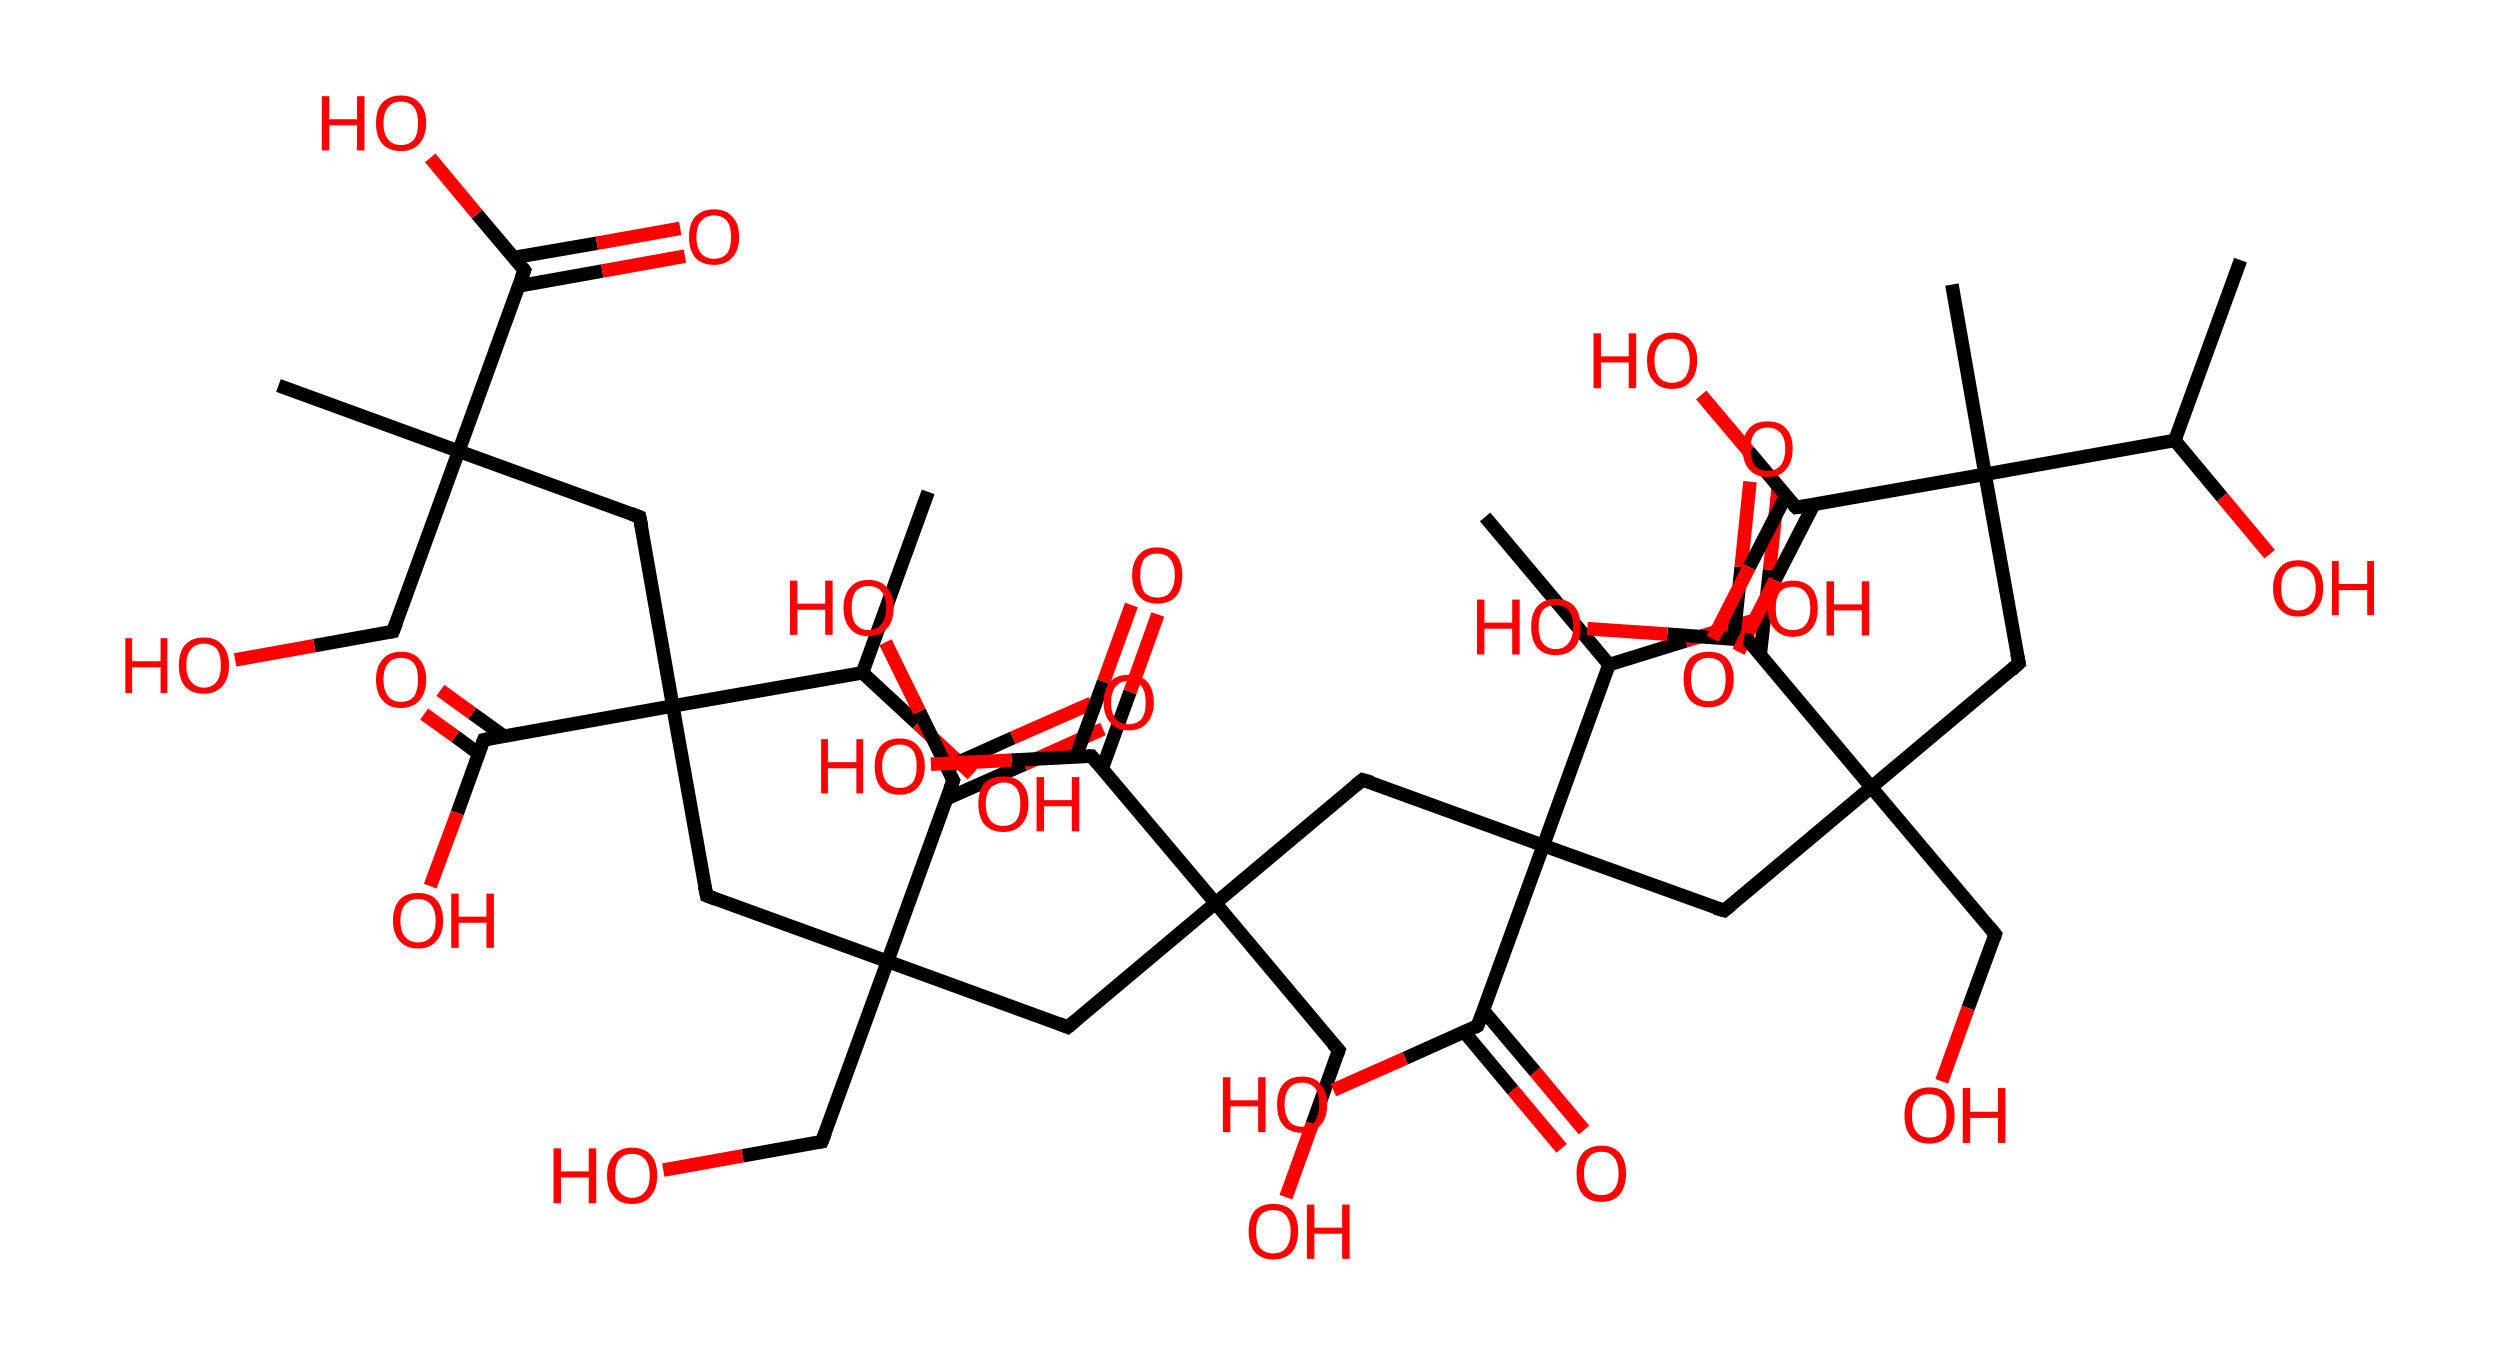 <?xml version='1.0' encoding='ASCII' standalone='yes'?>
<svg xmlns="http://www.w3.org/2000/svg" xmlns:rdkit="http://www.rdkit.org/xml" xmlns:xlink="http://www.w3.org/1999/xlink" version="1.1" baseProfile="full" xml:space="preserve" width="369px" height="200px" viewBox="0 0 369 200">
<!-- END OF HEADER -->
<rect style="opacity:1.0;fill:#FFFFFF;stroke:none" width="369.0" height="200.0" x="0.0" y="0.0"> </rect>
<path class="bond-0 atom-0 atom-1" d="M 330.7,38.4 L 321.0,65.0" style="fill:none;fill-rule:evenodd;stroke:#000000;stroke-width:2.0px;stroke-linecap:butt;stroke-linejoin:miter;stroke-opacity:1"/>
<path class="bond-1 atom-1 atom-2" d="M 321.0,65.0 L 328.0,73.4" style="fill:none;fill-rule:evenodd;stroke:#000000;stroke-width:2.0px;stroke-linecap:butt;stroke-linejoin:miter;stroke-opacity:1"/>
<path class="bond-1 atom-1 atom-2" d="M 328.0,73.4 L 335.0,81.8" style="fill:none;fill-rule:evenodd;stroke:#FF0000;stroke-width:2.0px;stroke-linecap:butt;stroke-linejoin:miter;stroke-opacity:1"/>
<path class="bond-2 atom-1 atom-3" d="M 321.0,65.0 L 293.0,70.0" style="fill:none;fill-rule:evenodd;stroke:#000000;stroke-width:2.0px;stroke-linecap:butt;stroke-linejoin:miter;stroke-opacity:1"/>
<path class="bond-3 atom-3 atom-4" d="M 293.0,70.0 L 288.1,42.0" style="fill:none;fill-rule:evenodd;stroke:#000000;stroke-width:2.0px;stroke-linecap:butt;stroke-linejoin:miter;stroke-opacity:1"/>
<path class="bond-4 atom-3 atom-5" d="M 293.0,70.0 L 298.0,97.9" style="fill:none;fill-rule:evenodd;stroke:#000000;stroke-width:2.0px;stroke-linecap:butt;stroke-linejoin:miter;stroke-opacity:1"/>
<path class="bond-5 atom-5 atom-6" d="M 298.0,97.9 L 276.2,116.2" style="fill:none;fill-rule:evenodd;stroke:#000000;stroke-width:2.0px;stroke-linecap:butt;stroke-linejoin:miter;stroke-opacity:1"/>
<path class="bond-6 atom-6 atom-7" d="M 276.2,116.2 L 294.5,137.9" style="fill:none;fill-rule:evenodd;stroke:#000000;stroke-width:2.0px;stroke-linecap:butt;stroke-linejoin:miter;stroke-opacity:1"/>
<path class="bond-7 atom-7 atom-8" d="M 294.5,137.9 L 290.5,148.8" style="fill:none;fill-rule:evenodd;stroke:#000000;stroke-width:2.0px;stroke-linecap:butt;stroke-linejoin:miter;stroke-opacity:1"/>
<path class="bond-7 atom-7 atom-8" d="M 290.5,148.8 L 286.6,159.6" style="fill:none;fill-rule:evenodd;stroke:#FF0000;stroke-width:2.0px;stroke-linecap:butt;stroke-linejoin:miter;stroke-opacity:1"/>
<path class="bond-8 atom-6 atom-9" d="M 276.2,116.2 L 254.5,134.4" style="fill:none;fill-rule:evenodd;stroke:#000000;stroke-width:2.0px;stroke-linecap:butt;stroke-linejoin:miter;stroke-opacity:1"/>
<path class="bond-9 atom-9 atom-10" d="M 254.5,134.4 L 227.8,124.8" style="fill:none;fill-rule:evenodd;stroke:#000000;stroke-width:2.0px;stroke-linecap:butt;stroke-linejoin:miter;stroke-opacity:1"/>
<path class="bond-10 atom-10 atom-11" d="M 227.8,124.8 L 201.1,115.1" style="fill:none;fill-rule:evenodd;stroke:#000000;stroke-width:2.0px;stroke-linecap:butt;stroke-linejoin:miter;stroke-opacity:1"/>
<path class="bond-11 atom-11 atom-12" d="M 201.1,115.1 L 179.4,133.3" style="fill:none;fill-rule:evenodd;stroke:#000000;stroke-width:2.0px;stroke-linecap:butt;stroke-linejoin:miter;stroke-opacity:1"/>
<path class="bond-12 atom-12 atom-13" d="M 179.4,133.3 L 197.6,155.0" style="fill:none;fill-rule:evenodd;stroke:#000000;stroke-width:2.0px;stroke-linecap:butt;stroke-linejoin:miter;stroke-opacity:1"/>
<path class="bond-13 atom-13 atom-14" d="M 197.6,155.0 L 193.7,165.9" style="fill:none;fill-rule:evenodd;stroke:#000000;stroke-width:2.0px;stroke-linecap:butt;stroke-linejoin:miter;stroke-opacity:1"/>
<path class="bond-13 atom-13 atom-14" d="M 193.7,165.9 L 189.8,176.7" style="fill:none;fill-rule:evenodd;stroke:#FF0000;stroke-width:2.0px;stroke-linecap:butt;stroke-linejoin:miter;stroke-opacity:1"/>
<path class="bond-14 atom-12 atom-15" d="M 179.4,133.3 L 157.6,151.6" style="fill:none;fill-rule:evenodd;stroke:#000000;stroke-width:2.0px;stroke-linecap:butt;stroke-linejoin:miter;stroke-opacity:1"/>
<path class="bond-15 atom-15 atom-16" d="M 157.6,151.6 L 131.0,141.9" style="fill:none;fill-rule:evenodd;stroke:#000000;stroke-width:2.0px;stroke-linecap:butt;stroke-linejoin:miter;stroke-opacity:1"/>
<path class="bond-16 atom-16 atom-17" d="M 131.0,141.9 L 121.3,168.5" style="fill:none;fill-rule:evenodd;stroke:#000000;stroke-width:2.0px;stroke-linecap:butt;stroke-linejoin:miter;stroke-opacity:1"/>
<path class="bond-17 atom-17 atom-18" d="M 121.3,168.5 L 109.6,170.6" style="fill:none;fill-rule:evenodd;stroke:#000000;stroke-width:2.0px;stroke-linecap:butt;stroke-linejoin:miter;stroke-opacity:1"/>
<path class="bond-17 atom-17 atom-18" d="M 109.6,170.6 L 97.9,172.7" style="fill:none;fill-rule:evenodd;stroke:#FF0000;stroke-width:2.0px;stroke-linecap:butt;stroke-linejoin:miter;stroke-opacity:1"/>
<path class="bond-18 atom-16 atom-19" d="M 131.0,141.9 L 104.3,132.2" style="fill:none;fill-rule:evenodd;stroke:#000000;stroke-width:2.0px;stroke-linecap:butt;stroke-linejoin:miter;stroke-opacity:1"/>
<path class="bond-19 atom-19 atom-20" d="M 104.3,132.2 L 99.3,104.2" style="fill:none;fill-rule:evenodd;stroke:#000000;stroke-width:2.0px;stroke-linecap:butt;stroke-linejoin:miter;stroke-opacity:1"/>
<path class="bond-20 atom-20 atom-21" d="M 99.3,104.2 L 94.4,76.3" style="fill:none;fill-rule:evenodd;stroke:#000000;stroke-width:2.0px;stroke-linecap:butt;stroke-linejoin:miter;stroke-opacity:1"/>
<path class="bond-21 atom-21 atom-22" d="M 94.4,76.3 L 67.7,66.6" style="fill:none;fill-rule:evenodd;stroke:#000000;stroke-width:2.0px;stroke-linecap:butt;stroke-linejoin:miter;stroke-opacity:1"/>
<path class="bond-22 atom-22 atom-23" d="M 67.7,66.6 L 41.1,56.9" style="fill:none;fill-rule:evenodd;stroke:#000000;stroke-width:2.0px;stroke-linecap:butt;stroke-linejoin:miter;stroke-opacity:1"/>
<path class="bond-23 atom-22 atom-24" d="M 67.7,66.6 L 58.0,93.2" style="fill:none;fill-rule:evenodd;stroke:#000000;stroke-width:2.0px;stroke-linecap:butt;stroke-linejoin:miter;stroke-opacity:1"/>
<path class="bond-24 atom-24 atom-25" d="M 58.0,93.2 L 46.4,95.3" style="fill:none;fill-rule:evenodd;stroke:#000000;stroke-width:2.0px;stroke-linecap:butt;stroke-linejoin:miter;stroke-opacity:1"/>
<path class="bond-24 atom-24 atom-25" d="M 46.4,95.3 L 34.7,97.4" style="fill:none;fill-rule:evenodd;stroke:#FF0000;stroke-width:2.0px;stroke-linecap:butt;stroke-linejoin:miter;stroke-opacity:1"/>
<path class="bond-25 atom-22 atom-26" d="M 67.7,66.6 L 77.4,39.9" style="fill:none;fill-rule:evenodd;stroke:#000000;stroke-width:2.0px;stroke-linecap:butt;stroke-linejoin:miter;stroke-opacity:1"/>
<path class="bond-26 atom-26 atom-27" d="M 76.6,42.2 L 88.9,40.0" style="fill:none;fill-rule:evenodd;stroke:#000000;stroke-width:2.0px;stroke-linecap:butt;stroke-linejoin:miter;stroke-opacity:1"/>
<path class="bond-26 atom-26 atom-27" d="M 88.9,40.0 L 101.1,37.8" style="fill:none;fill-rule:evenodd;stroke:#FF0000;stroke-width:2.0px;stroke-linecap:butt;stroke-linejoin:miter;stroke-opacity:1"/>
<path class="bond-26 atom-26 atom-27" d="M 75.9,38.0 L 88.1,35.9" style="fill:none;fill-rule:evenodd;stroke:#000000;stroke-width:2.0px;stroke-linecap:butt;stroke-linejoin:miter;stroke-opacity:1"/>
<path class="bond-26 atom-26 atom-27" d="M 88.1,35.9 L 100.4,33.7" style="fill:none;fill-rule:evenodd;stroke:#FF0000;stroke-width:2.0px;stroke-linecap:butt;stroke-linejoin:miter;stroke-opacity:1"/>
<path class="bond-27 atom-26 atom-28" d="M 77.4,39.9 L 70.4,31.6" style="fill:none;fill-rule:evenodd;stroke:#000000;stroke-width:2.0px;stroke-linecap:butt;stroke-linejoin:miter;stroke-opacity:1"/>
<path class="bond-27 atom-26 atom-28" d="M 70.4,31.6 L 63.5,23.3" style="fill:none;fill-rule:evenodd;stroke:#FF0000;stroke-width:2.0px;stroke-linecap:butt;stroke-linejoin:miter;stroke-opacity:1"/>
<path class="bond-28 atom-20 atom-29" d="M 99.3,104.2 L 71.4,109.2" style="fill:none;fill-rule:evenodd;stroke:#000000;stroke-width:2.0px;stroke-linecap:butt;stroke-linejoin:miter;stroke-opacity:1"/>
<path class="bond-29 atom-29 atom-30" d="M 74.3,108.6 L 69.7,105.3" style="fill:none;fill-rule:evenodd;stroke:#000000;stroke-width:2.0px;stroke-linecap:butt;stroke-linejoin:miter;stroke-opacity:1"/>
<path class="bond-29 atom-29 atom-30" d="M 69.7,105.3 L 65.0,101.9" style="fill:none;fill-rule:evenodd;stroke:#FF0000;stroke-width:2.0px;stroke-linecap:butt;stroke-linejoin:miter;stroke-opacity:1"/>
<path class="bond-29 atom-29 atom-30" d="M 70.6,111.2 L 67.2,108.7" style="fill:none;fill-rule:evenodd;stroke:#000000;stroke-width:2.0px;stroke-linecap:butt;stroke-linejoin:miter;stroke-opacity:1"/>
<path class="bond-29 atom-29 atom-30" d="M 67.2,108.7 L 62.6,105.4" style="fill:none;fill-rule:evenodd;stroke:#FF0000;stroke-width:2.0px;stroke-linecap:butt;stroke-linejoin:miter;stroke-opacity:1"/>
<path class="bond-30 atom-29 atom-31" d="M 71.4,109.2 L 67.5,120.0" style="fill:none;fill-rule:evenodd;stroke:#000000;stroke-width:2.0px;stroke-linecap:butt;stroke-linejoin:miter;stroke-opacity:1"/>
<path class="bond-30 atom-29 atom-31" d="M 67.5,120.0 L 63.5,130.8" style="fill:none;fill-rule:evenodd;stroke:#FF0000;stroke-width:2.0px;stroke-linecap:butt;stroke-linejoin:miter;stroke-opacity:1"/>
<path class="bond-31 atom-20 atom-32" d="M 99.3,104.2 L 127.3,99.3" style="fill:none;fill-rule:evenodd;stroke:#000000;stroke-width:2.0px;stroke-linecap:butt;stroke-linejoin:miter;stroke-opacity:1"/>
<path class="bond-32 atom-32 atom-33" d="M 127.3,99.3 L 137.0,72.6" style="fill:none;fill-rule:evenodd;stroke:#000000;stroke-width:2.0px;stroke-linecap:butt;stroke-linejoin:miter;stroke-opacity:1"/>
<path class="bond-33 atom-32 atom-34" d="M 127.3,99.3 L 135.4,106.8" style="fill:none;fill-rule:evenodd;stroke:#000000;stroke-width:2.0px;stroke-linecap:butt;stroke-linejoin:miter;stroke-opacity:1"/>
<path class="bond-33 atom-32 atom-34" d="M 135.4,106.8 L 143.5,114.3" style="fill:none;fill-rule:evenodd;stroke:#FF0000;stroke-width:2.0px;stroke-linecap:butt;stroke-linejoin:miter;stroke-opacity:1"/>
<path class="bond-34 atom-16 atom-35" d="M 131.0,141.9 L 140.7,115.2" style="fill:none;fill-rule:evenodd;stroke:#000000;stroke-width:2.0px;stroke-linecap:butt;stroke-linejoin:miter;stroke-opacity:1"/>
<path class="bond-35 atom-35 atom-36" d="M 139.7,117.9 L 151.2,112.8" style="fill:none;fill-rule:evenodd;stroke:#000000;stroke-width:2.0px;stroke-linecap:butt;stroke-linejoin:miter;stroke-opacity:1"/>
<path class="bond-35 atom-35 atom-36" d="M 151.2,112.8 L 162.8,107.6" style="fill:none;fill-rule:evenodd;stroke:#FF0000;stroke-width:2.0px;stroke-linecap:butt;stroke-linejoin:miter;stroke-opacity:1"/>
<path class="bond-35 atom-35 atom-36" d="M 139.7,113.3 L 149.5,108.9" style="fill:none;fill-rule:evenodd;stroke:#000000;stroke-width:2.0px;stroke-linecap:butt;stroke-linejoin:miter;stroke-opacity:1"/>
<path class="bond-35 atom-35 atom-36" d="M 149.5,108.9 L 161.1,103.8" style="fill:none;fill-rule:evenodd;stroke:#FF0000;stroke-width:2.0px;stroke-linecap:butt;stroke-linejoin:miter;stroke-opacity:1"/>
<path class="bond-36 atom-35 atom-37" d="M 140.7,115.2 L 135.7,105.0" style="fill:none;fill-rule:evenodd;stroke:#000000;stroke-width:2.0px;stroke-linecap:butt;stroke-linejoin:miter;stroke-opacity:1"/>
<path class="bond-36 atom-35 atom-37" d="M 135.7,105.0 L 130.7,94.8" style="fill:none;fill-rule:evenodd;stroke:#FF0000;stroke-width:2.0px;stroke-linecap:butt;stroke-linejoin:miter;stroke-opacity:1"/>
<path class="bond-37 atom-12 atom-38" d="M 179.4,133.3 L 161.1,111.6" style="fill:none;fill-rule:evenodd;stroke:#000000;stroke-width:2.0px;stroke-linecap:butt;stroke-linejoin:miter;stroke-opacity:1"/>
<path class="bond-38 atom-38 atom-39" d="M 162.7,113.4 L 166.8,102.1" style="fill:none;fill-rule:evenodd;stroke:#000000;stroke-width:2.0px;stroke-linecap:butt;stroke-linejoin:miter;stroke-opacity:1"/>
<path class="bond-38 atom-38 atom-39" d="M 166.8,102.1 L 170.9,90.7" style="fill:none;fill-rule:evenodd;stroke:#FF0000;stroke-width:2.0px;stroke-linecap:butt;stroke-linejoin:miter;stroke-opacity:1"/>
<path class="bond-38 atom-38 atom-39" d="M 158.8,111.7 L 162.9,100.6" style="fill:none;fill-rule:evenodd;stroke:#000000;stroke-width:2.0px;stroke-linecap:butt;stroke-linejoin:miter;stroke-opacity:1"/>
<path class="bond-38 atom-38 atom-39" d="M 162.9,100.6 L 167.0,89.3" style="fill:none;fill-rule:evenodd;stroke:#FF0000;stroke-width:2.0px;stroke-linecap:butt;stroke-linejoin:miter;stroke-opacity:1"/>
<path class="bond-39 atom-38 atom-40" d="M 161.1,111.6 L 149.3,112.2" style="fill:none;fill-rule:evenodd;stroke:#000000;stroke-width:2.0px;stroke-linecap:butt;stroke-linejoin:miter;stroke-opacity:1"/>
<path class="bond-39 atom-38 atom-40" d="M 149.3,112.2 L 137.4,112.8" style="fill:none;fill-rule:evenodd;stroke:#FF0000;stroke-width:2.0px;stroke-linecap:butt;stroke-linejoin:miter;stroke-opacity:1"/>
<path class="bond-40 atom-10 atom-41" d="M 227.8,124.8 L 218.1,151.4" style="fill:none;fill-rule:evenodd;stroke:#000000;stroke-width:2.0px;stroke-linecap:butt;stroke-linejoin:miter;stroke-opacity:1"/>
<path class="bond-41 atom-41 atom-42" d="M 216.1,152.3 L 223.3,160.9" style="fill:none;fill-rule:evenodd;stroke:#000000;stroke-width:2.0px;stroke-linecap:butt;stroke-linejoin:miter;stroke-opacity:1"/>
<path class="bond-41 atom-41 atom-42" d="M 223.3,160.9 L 230.5,169.5" style="fill:none;fill-rule:evenodd;stroke:#FF0000;stroke-width:2.0px;stroke-linecap:butt;stroke-linejoin:miter;stroke-opacity:1"/>
<path class="bond-41 atom-41 atom-42" d="M 218.9,149.1 L 226.6,158.2" style="fill:none;fill-rule:evenodd;stroke:#000000;stroke-width:2.0px;stroke-linecap:butt;stroke-linejoin:miter;stroke-opacity:1"/>
<path class="bond-41 atom-41 atom-42" d="M 226.6,158.2 L 233.8,166.8" style="fill:none;fill-rule:evenodd;stroke:#FF0000;stroke-width:2.0px;stroke-linecap:butt;stroke-linejoin:miter;stroke-opacity:1"/>
<path class="bond-42 atom-41 atom-43" d="M 218.1,151.4 L 207.4,156.2" style="fill:none;fill-rule:evenodd;stroke:#000000;stroke-width:2.0px;stroke-linecap:butt;stroke-linejoin:miter;stroke-opacity:1"/>
<path class="bond-42 atom-41 atom-43" d="M 207.4,156.2 L 196.8,160.9" style="fill:none;fill-rule:evenodd;stroke:#FF0000;stroke-width:2.0px;stroke-linecap:butt;stroke-linejoin:miter;stroke-opacity:1"/>
<path class="bond-43 atom-10 atom-44" d="M 227.8,124.8 L 237.5,98.1" style="fill:none;fill-rule:evenodd;stroke:#000000;stroke-width:2.0px;stroke-linecap:butt;stroke-linejoin:miter;stroke-opacity:1"/>
<path class="bond-44 atom-44 atom-45" d="M 237.5,98.1 L 219.2,76.3" style="fill:none;fill-rule:evenodd;stroke:#000000;stroke-width:2.0px;stroke-linecap:butt;stroke-linejoin:miter;stroke-opacity:1"/>
<path class="bond-45 atom-44 atom-46" d="M 237.5,98.1 L 248.8,94.6" style="fill:none;fill-rule:evenodd;stroke:#000000;stroke-width:2.0px;stroke-linecap:butt;stroke-linejoin:miter;stroke-opacity:1"/>
<path class="bond-45 atom-44 atom-46" d="M 248.8,94.6 L 260.0,91.2" style="fill:none;fill-rule:evenodd;stroke:#FF0000;stroke-width:2.0px;stroke-linecap:butt;stroke-linejoin:miter;stroke-opacity:1"/>
<path class="bond-46 atom-6 atom-47" d="M 276.2,116.2 L 258.0,94.5" style="fill:none;fill-rule:evenodd;stroke:#000000;stroke-width:2.0px;stroke-linecap:butt;stroke-linejoin:miter;stroke-opacity:1"/>
<path class="bond-47 atom-47 atom-48" d="M 259.8,96.7 L 261.2,84.1" style="fill:none;fill-rule:evenodd;stroke:#000000;stroke-width:2.0px;stroke-linecap:butt;stroke-linejoin:miter;stroke-opacity:1"/>
<path class="bond-47 atom-47 atom-48" d="M 261.2,84.1 L 262.5,71.6" style="fill:none;fill-rule:evenodd;stroke:#FF0000;stroke-width:2.0px;stroke-linecap:butt;stroke-linejoin:miter;stroke-opacity:1"/>
<path class="bond-47 atom-47 atom-48" d="M 255.9,94.3 L 257.0,83.7" style="fill:none;fill-rule:evenodd;stroke:#000000;stroke-width:2.0px;stroke-linecap:butt;stroke-linejoin:miter;stroke-opacity:1"/>
<path class="bond-47 atom-47 atom-48" d="M 257.0,83.7 L 258.3,71.1" style="fill:none;fill-rule:evenodd;stroke:#FF0000;stroke-width:2.0px;stroke-linecap:butt;stroke-linejoin:miter;stroke-opacity:1"/>
<path class="bond-48 atom-47 atom-49" d="M 258.0,94.5 L 246.1,93.6" style="fill:none;fill-rule:evenodd;stroke:#000000;stroke-width:2.0px;stroke-linecap:butt;stroke-linejoin:miter;stroke-opacity:1"/>
<path class="bond-48 atom-47 atom-49" d="M 246.1,93.6 L 234.3,92.8" style="fill:none;fill-rule:evenodd;stroke:#FF0000;stroke-width:2.0px;stroke-linecap:butt;stroke-linejoin:miter;stroke-opacity:1"/>
<path class="bond-49 atom-3 atom-50" d="M 293.0,70.0 L 265.1,74.9" style="fill:none;fill-rule:evenodd;stroke:#000000;stroke-width:2.0px;stroke-linecap:butt;stroke-linejoin:miter;stroke-opacity:1"/>
<path class="bond-50 atom-50 atom-51" d="M 263.6,73.2 L 258.2,83.7" style="fill:none;fill-rule:evenodd;stroke:#000000;stroke-width:2.0px;stroke-linecap:butt;stroke-linejoin:miter;stroke-opacity:1"/>
<path class="bond-50 atom-50 atom-51" d="M 258.2,83.7 L 252.8,94.3" style="fill:none;fill-rule:evenodd;stroke:#FF0000;stroke-width:2.0px;stroke-linecap:butt;stroke-linejoin:miter;stroke-opacity:1"/>
<path class="bond-50 atom-50 atom-51" d="M 267.7,74.5 L 262.0,85.6" style="fill:none;fill-rule:evenodd;stroke:#000000;stroke-width:2.0px;stroke-linecap:butt;stroke-linejoin:miter;stroke-opacity:1"/>
<path class="bond-50 atom-50 atom-51" d="M 262.0,85.6 L 256.6,96.2" style="fill:none;fill-rule:evenodd;stroke:#FF0000;stroke-width:2.0px;stroke-linecap:butt;stroke-linejoin:miter;stroke-opacity:1"/>
<path class="bond-51 atom-50 atom-52" d="M 265.1,74.9 L 258.1,66.6" style="fill:none;fill-rule:evenodd;stroke:#000000;stroke-width:2.0px;stroke-linecap:butt;stroke-linejoin:miter;stroke-opacity:1"/>
<path class="bond-51 atom-50 atom-52" d="M 258.1,66.6 L 251.1,58.3" style="fill:none;fill-rule:evenodd;stroke:#FF0000;stroke-width:2.0px;stroke-linecap:butt;stroke-linejoin:miter;stroke-opacity:1"/>
<path d="M 297.7,96.5 L 298.0,97.9 L 296.9,98.9" style="fill:none;stroke:#000000;stroke-width:2.0px;stroke-linecap:butt;stroke-linejoin:miter;stroke-opacity:1;"/>
<path d="M 293.6,136.8 L 294.5,137.9 L 294.3,138.5" style="fill:none;stroke:#000000;stroke-width:2.0px;stroke-linecap:butt;stroke-linejoin:miter;stroke-opacity:1;"/>
<path d="M 255.6,133.5 L 254.5,134.4 L 253.1,134.0" style="fill:none;stroke:#000000;stroke-width:2.0px;stroke-linecap:butt;stroke-linejoin:miter;stroke-opacity:1;"/>
<path d="M 202.5,115.5 L 201.1,115.1 L 200.0,116.0" style="fill:none;stroke:#000000;stroke-width:2.0px;stroke-linecap:butt;stroke-linejoin:miter;stroke-opacity:1;"/>
<path d="M 196.7,154.0 L 197.6,155.0 L 197.4,155.6" style="fill:none;stroke:#000000;stroke-width:2.0px;stroke-linecap:butt;stroke-linejoin:miter;stroke-opacity:1;"/>
<path d="M 158.7,150.7 L 157.6,151.6 L 156.3,151.1" style="fill:none;stroke:#000000;stroke-width:2.0px;stroke-linecap:butt;stroke-linejoin:miter;stroke-opacity:1;"/>
<path d="M 121.8,167.2 L 121.3,168.5 L 120.7,168.6" style="fill:none;stroke:#000000;stroke-width:2.0px;stroke-linecap:butt;stroke-linejoin:miter;stroke-opacity:1;"/>
<path d="M 105.6,132.7 L 104.3,132.2 L 104.0,130.8" style="fill:none;stroke:#000000;stroke-width:2.0px;stroke-linecap:butt;stroke-linejoin:miter;stroke-opacity:1;"/>
<path d="M 94.7,77.7 L 94.4,76.3 L 93.1,75.8" style="fill:none;stroke:#000000;stroke-width:2.0px;stroke-linecap:butt;stroke-linejoin:miter;stroke-opacity:1;"/>
<path d="M 58.5,91.9 L 58.0,93.2 L 57.4,93.3" style="fill:none;stroke:#000000;stroke-width:2.0px;stroke-linecap:butt;stroke-linejoin:miter;stroke-opacity:1;"/>
<path d="M 76.9,41.2 L 77.4,39.9 L 77.1,39.5" style="fill:none;stroke:#000000;stroke-width:2.0px;stroke-linecap:butt;stroke-linejoin:miter;stroke-opacity:1;"/>
<path d="M 72.8,108.9 L 71.4,109.2 L 71.2,109.7" style="fill:none;stroke:#000000;stroke-width:2.0px;stroke-linecap:butt;stroke-linejoin:miter;stroke-opacity:1;"/>
<path d="M 140.2,116.5 L 140.7,115.2 L 140.4,114.7" style="fill:none;stroke:#000000;stroke-width:2.0px;stroke-linecap:butt;stroke-linejoin:miter;stroke-opacity:1;"/>
<path d="M 162.0,112.7 L 161.1,111.6 L 160.5,111.6" style="fill:none;stroke:#000000;stroke-width:2.0px;stroke-linecap:butt;stroke-linejoin:miter;stroke-opacity:1;"/>
<path d="M 218.6,150.1 L 218.1,151.4 L 217.6,151.7" style="fill:none;stroke:#000000;stroke-width:2.0px;stroke-linecap:butt;stroke-linejoin:miter;stroke-opacity:1;"/>
<path d="M 258.9,95.5 L 258.0,94.5 L 257.4,94.4" style="fill:none;stroke:#000000;stroke-width:2.0px;stroke-linecap:butt;stroke-linejoin:miter;stroke-opacity:1;"/>
<path d="M 266.5,74.7 L 265.1,74.9 L 264.7,74.5" style="fill:none;stroke:#000000;stroke-width:2.0px;stroke-linecap:butt;stroke-linejoin:miter;stroke-opacity:1;"/>
<path class="atom-2" d="M 335.5 86.8 Q 335.5 84.9, 336.5 83.8 Q 337.4 82.7, 339.2 82.7 Q 341.0 82.7, 342.0 83.8 Q 342.9 84.9, 342.9 86.8 Q 342.9 88.8, 341.9 89.9 Q 341.0 91.0, 339.2 91.0 Q 337.4 91.0, 336.5 89.9 Q 335.5 88.8, 335.5 86.8 M 339.2 90.1 Q 340.4 90.1, 341.1 89.2 Q 341.8 88.4, 341.8 86.8 Q 341.8 85.2, 341.1 84.4 Q 340.4 83.6, 339.2 83.6 Q 338.0 83.6, 337.3 84.4 Q 336.7 85.2, 336.7 86.8 Q 336.7 88.4, 337.3 89.2 Q 338.0 90.1, 339.2 90.1 " fill="#FF0000"/>
<path class="atom-2" d="M 344.2 82.8 L 345.2 82.8 L 345.2 86.2 L 349.4 86.2 L 349.4 82.8 L 350.4 82.8 L 350.4 90.8 L 349.4 90.8 L 349.4 87.1 L 345.2 87.1 L 345.2 90.8 L 344.2 90.8 L 344.2 82.8 " fill="#FF0000"/>
<path class="atom-8" d="M 281.1 164.6 Q 281.1 162.7, 282.0 161.6 Q 283.0 160.5, 284.8 160.5 Q 286.6 160.5, 287.5 161.6 Q 288.5 162.7, 288.5 164.6 Q 288.5 166.6, 287.5 167.7 Q 286.5 168.8, 284.8 168.8 Q 283.0 168.8, 282.0 167.7 Q 281.1 166.6, 281.1 164.6 M 284.8 167.9 Q 286.0 167.9, 286.7 167.1 Q 287.3 166.2, 287.3 164.6 Q 287.3 163.1, 286.7 162.3 Q 286.0 161.5, 284.8 161.5 Q 283.5 161.5, 282.9 162.2 Q 282.2 163.0, 282.2 164.6 Q 282.2 166.3, 282.9 167.1 Q 283.5 167.9, 284.8 167.9 " fill="#FF0000"/>
<path class="atom-8" d="M 289.7 160.6 L 290.8 160.6 L 290.8 164.1 L 294.9 164.1 L 294.9 160.6 L 296.0 160.6 L 296.0 168.7 L 294.9 168.7 L 294.9 165.0 L 290.8 165.0 L 290.8 168.7 L 289.7 168.7 L 289.7 160.6 " fill="#FF0000"/>
<path class="atom-14" d="M 184.3 181.7 Q 184.3 179.8, 185.2 178.7 Q 186.2 177.7, 187.9 177.7 Q 189.7 177.7, 190.7 178.7 Q 191.6 179.8, 191.6 181.7 Q 191.6 183.7, 190.7 184.8 Q 189.7 185.9, 187.9 185.9 Q 186.2 185.9, 185.2 184.8 Q 184.3 183.7, 184.3 181.7 M 187.9 185.0 Q 189.2 185.0, 189.8 184.2 Q 190.5 183.4, 190.5 181.7 Q 190.5 180.2, 189.8 179.4 Q 189.2 178.6, 187.9 178.6 Q 186.7 178.6, 186.0 179.4 Q 185.4 180.2, 185.4 181.7 Q 185.4 183.4, 186.0 184.2 Q 186.7 185.0, 187.9 185.0 " fill="#FF0000"/>
<path class="atom-14" d="M 192.9 177.8 L 194.0 177.8 L 194.0 181.2 L 198.1 181.2 L 198.1 177.8 L 199.2 177.8 L 199.2 185.8 L 198.1 185.8 L 198.1 182.1 L 194.0 182.1 L 194.0 185.8 L 192.9 185.8 L 192.9 177.8 " fill="#FF0000"/>
<path class="atom-18" d="M 81.7 169.5 L 82.8 169.5 L 82.8 172.9 L 86.9 172.9 L 86.9 169.5 L 88.0 169.5 L 88.0 177.6 L 86.9 177.6 L 86.9 173.8 L 82.8 173.8 L 82.8 177.6 L 81.7 177.6 L 81.7 169.5 " fill="#FF0000"/>
<path class="atom-18" d="M 89.6 173.5 Q 89.6 171.6, 90.6 170.5 Q 91.5 169.4, 93.3 169.4 Q 95.1 169.4, 96.1 170.5 Q 97.0 171.6, 97.0 173.5 Q 97.0 175.5, 96.0 176.6 Q 95.1 177.7, 93.3 177.7 Q 91.5 177.7, 90.6 176.6 Q 89.6 175.5, 89.6 173.5 M 93.3 176.8 Q 94.5 176.8, 95.2 175.9 Q 95.9 175.1, 95.9 173.5 Q 95.9 171.9, 95.2 171.1 Q 94.5 170.3, 93.3 170.3 Q 92.1 170.3, 91.4 171.1 Q 90.8 171.9, 90.8 173.5 Q 90.8 175.1, 91.4 175.9 Q 92.1 176.8, 93.3 176.8 " fill="#FF0000"/>
<path class="atom-25" d="M 18.5 94.2 L 19.5 94.2 L 19.5 97.6 L 23.7 97.6 L 23.7 94.2 L 24.7 94.2 L 24.7 102.3 L 23.7 102.3 L 23.7 98.5 L 19.5 98.5 L 19.5 102.3 L 18.5 102.3 L 18.5 94.2 " fill="#FF0000"/>
<path class="atom-25" d="M 26.4 98.2 Q 26.4 96.3, 27.3 95.2 Q 28.3 94.1, 30.1 94.1 Q 31.9 94.1, 32.8 95.2 Q 33.8 96.3, 33.8 98.2 Q 33.8 100.2, 32.8 101.3 Q 31.8 102.4, 30.1 102.4 Q 28.3 102.4, 27.3 101.3 Q 26.4 100.2, 26.4 98.2 M 30.1 101.5 Q 31.3 101.5, 32.0 100.6 Q 32.6 99.8, 32.6 98.2 Q 32.6 96.6, 32.0 95.8 Q 31.3 95.0, 30.1 95.0 Q 28.9 95.0, 28.2 95.8 Q 27.5 96.6, 27.5 98.2 Q 27.5 99.8, 28.2 100.6 Q 28.9 101.5, 30.1 101.5 " fill="#FF0000"/>
<path class="atom-27" d="M 101.7 35.0 Q 101.7 33.0, 102.6 32.0 Q 103.6 30.9, 105.4 30.9 Q 107.2 30.9, 108.1 32.0 Q 109.1 33.0, 109.1 35.0 Q 109.1 36.9, 108.1 38.0 Q 107.1 39.1, 105.4 39.1 Q 103.6 39.1, 102.6 38.0 Q 101.7 36.9, 101.7 35.0 M 105.4 38.2 Q 106.6 38.2, 107.3 37.4 Q 107.9 36.6, 107.9 35.0 Q 107.9 33.4, 107.3 32.6 Q 106.6 31.8, 105.4 31.8 Q 104.2 31.8, 103.5 32.6 Q 102.8 33.4, 102.8 35.0 Q 102.8 36.6, 103.5 37.4 Q 104.2 38.2, 105.4 38.2 " fill="#FF0000"/>
<path class="atom-28" d="M 47.5 14.2 L 48.6 14.2 L 48.6 17.6 L 52.7 17.6 L 52.7 14.2 L 53.8 14.2 L 53.8 22.2 L 52.7 22.2 L 52.7 18.5 L 48.6 18.5 L 48.6 22.2 L 47.5 22.2 L 47.5 14.2 " fill="#FF0000"/>
<path class="atom-28" d="M 55.5 18.2 Q 55.5 16.2, 56.4 15.2 Q 57.4 14.1, 59.2 14.1 Q 61.0 14.1, 61.9 15.2 Q 62.9 16.2, 62.9 18.2 Q 62.9 20.1, 61.9 21.2 Q 60.9 22.3, 59.2 22.3 Q 57.4 22.3, 56.4 21.2 Q 55.5 20.1, 55.5 18.2 M 59.2 21.4 Q 60.4 21.4, 61.1 20.6 Q 61.7 19.8, 61.7 18.2 Q 61.7 16.6, 61.1 15.8 Q 60.4 15.0, 59.2 15.0 Q 57.9 15.0, 57.3 15.8 Q 56.6 16.6, 56.6 18.2 Q 56.6 19.8, 57.3 20.6 Q 57.9 21.4, 59.2 21.4 " fill="#FF0000"/>
<path class="atom-30" d="M 55.5 100.3 Q 55.5 98.4, 56.5 97.3 Q 57.4 96.2, 59.2 96.2 Q 61.0 96.2, 61.9 97.3 Q 62.9 98.4, 62.9 100.3 Q 62.9 102.3, 61.9 103.4 Q 60.9 104.5, 59.2 104.5 Q 57.4 104.5, 56.5 103.4 Q 55.5 102.3, 55.5 100.3 M 59.2 103.6 Q 60.4 103.6, 61.1 102.8 Q 61.7 101.9, 61.7 100.3 Q 61.7 98.7, 61.1 97.9 Q 60.4 97.1, 59.2 97.1 Q 58.0 97.1, 57.3 97.9 Q 56.6 98.7, 56.6 100.3 Q 56.6 101.9, 57.3 102.8 Q 58.0 103.6, 59.2 103.6 " fill="#FF0000"/>
<path class="atom-31" d="M 58.0 135.9 Q 58.0 133.9, 59.0 132.8 Q 59.9 131.8, 61.7 131.8 Q 63.5 131.8, 64.4 132.8 Q 65.4 133.9, 65.4 135.9 Q 65.4 137.8, 64.4 138.9 Q 63.5 140.0, 61.7 140.0 Q 59.9 140.0, 59.0 138.9 Q 58.0 137.8, 58.0 135.9 M 61.7 139.1 Q 62.9 139.1, 63.6 138.3 Q 64.3 137.5, 64.3 135.9 Q 64.3 134.3, 63.6 133.5 Q 62.9 132.7, 61.7 132.7 Q 60.5 132.7, 59.8 133.5 Q 59.1 134.3, 59.1 135.9 Q 59.1 137.5, 59.8 138.3 Q 60.5 139.1, 61.7 139.1 " fill="#FF0000"/>
<path class="atom-31" d="M 66.6 131.9 L 67.7 131.9 L 67.7 135.3 L 71.8 135.3 L 71.8 131.9 L 72.9 131.9 L 72.9 139.9 L 71.8 139.9 L 71.8 136.2 L 67.7 136.2 L 67.7 139.9 L 66.6 139.9 L 66.6 131.9 " fill="#FF0000"/>
<path class="atom-34" d="M 144.4 118.6 Q 144.4 116.7, 145.3 115.6 Q 146.3 114.6, 148.1 114.6 Q 149.9 114.6, 150.8 115.6 Q 151.8 116.7, 151.8 118.6 Q 151.8 120.6, 150.8 121.7 Q 149.8 122.8, 148.1 122.8 Q 146.3 122.8, 145.3 121.7 Q 144.4 120.6, 144.4 118.6 M 148.1 121.9 Q 149.3 121.9, 150.0 121.1 Q 150.6 120.3, 150.6 118.6 Q 150.6 117.1, 150.0 116.3 Q 149.3 115.5, 148.1 115.5 Q 146.8 115.5, 146.2 116.3 Q 145.5 117.1, 145.5 118.6 Q 145.5 120.3, 146.2 121.1 Q 146.8 121.9, 148.1 121.9 " fill="#FF0000"/>
<path class="atom-34" d="M 153.0 114.7 L 154.1 114.7 L 154.1 118.1 L 158.2 118.1 L 158.2 114.7 L 159.3 114.7 L 159.3 122.7 L 158.2 122.7 L 158.2 119.0 L 154.1 119.0 L 154.1 122.7 L 153.0 122.7 L 153.0 114.7 " fill="#FF0000"/>
<path class="atom-36" d="M 162.9 103.7 Q 162.9 101.7, 163.9 100.6 Q 164.8 99.6, 166.6 99.6 Q 168.4 99.6, 169.3 100.6 Q 170.3 101.7, 170.3 103.7 Q 170.3 105.6, 169.3 106.7 Q 168.4 107.8, 166.6 107.8 Q 164.8 107.8, 163.9 106.7 Q 162.9 105.6, 162.9 103.7 M 166.6 106.9 Q 167.8 106.9, 168.5 106.1 Q 169.1 105.3, 169.1 103.7 Q 169.1 102.1, 168.5 101.3 Q 167.8 100.5, 166.6 100.5 Q 165.4 100.5, 164.7 101.3 Q 164.0 102.1, 164.0 103.7 Q 164.0 105.3, 164.7 106.1 Q 165.4 106.9, 166.6 106.9 " fill="#FF0000"/>
<path class="atom-37" d="M 116.6 85.7 L 117.7 85.7 L 117.7 89.1 L 121.8 89.1 L 121.8 85.7 L 122.9 85.7 L 122.9 93.7 L 121.8 93.7 L 121.8 90.0 L 117.7 90.0 L 117.7 93.7 L 116.6 93.7 L 116.6 85.7 " fill="#FF0000"/>
<path class="atom-37" d="M 124.5 89.7 Q 124.5 87.8, 125.5 86.7 Q 126.4 85.6, 128.2 85.6 Q 130.0 85.6, 130.9 86.7 Q 131.9 87.8, 131.9 89.7 Q 131.9 91.7, 130.9 92.8 Q 130.0 93.9, 128.2 93.9 Q 126.4 93.9, 125.5 92.8 Q 124.5 91.7, 124.5 89.7 M 128.2 93.0 Q 129.4 93.0, 130.1 92.1 Q 130.8 91.3, 130.8 89.7 Q 130.8 88.1, 130.1 87.3 Q 129.4 86.5, 128.2 86.5 Q 127.0 86.5, 126.3 87.3 Q 125.7 88.1, 125.7 89.7 Q 125.7 91.3, 126.3 92.1 Q 127.0 93.0, 128.2 93.0 " fill="#FF0000"/>
<path class="atom-39" d="M 167.1 84.9 Q 167.1 83.0, 168.1 81.9 Q 169.0 80.8, 170.8 80.8 Q 172.6 80.8, 173.6 81.9 Q 174.5 83.0, 174.5 84.9 Q 174.5 86.9, 173.6 88.0 Q 172.6 89.1, 170.8 89.1 Q 169.1 89.1, 168.1 88.0 Q 167.1 86.9, 167.1 84.9 M 170.8 88.2 Q 172.1 88.2, 172.7 87.4 Q 173.4 86.5, 173.4 84.9 Q 173.4 83.3, 172.7 82.5 Q 172.1 81.7, 170.8 81.7 Q 169.6 81.7, 168.9 82.5 Q 168.3 83.3, 168.3 84.9 Q 168.3 86.5, 168.9 87.4 Q 169.6 88.2, 170.8 88.2 " fill="#FF0000"/>
<path class="atom-40" d="M 121.2 109.1 L 122.2 109.1 L 122.2 112.5 L 126.4 112.5 L 126.4 109.1 L 127.4 109.1 L 127.4 117.1 L 126.4 117.1 L 126.4 113.4 L 122.2 113.4 L 122.2 117.1 L 121.2 117.1 L 121.2 109.1 " fill="#FF0000"/>
<path class="atom-40" d="M 129.1 113.1 Q 129.1 111.2, 130.0 110.1 Q 131.0 109.0, 132.8 109.0 Q 134.6 109.0, 135.5 110.1 Q 136.5 111.2, 136.5 113.1 Q 136.5 115.0, 135.5 116.2 Q 134.5 117.3, 132.8 117.3 Q 131.0 117.3, 130.0 116.2 Q 129.1 115.1, 129.1 113.1 M 132.8 116.3 Q 134.0 116.3, 134.7 115.5 Q 135.3 114.7, 135.3 113.1 Q 135.3 111.5, 134.7 110.7 Q 134.0 109.9, 132.8 109.9 Q 131.6 109.9, 130.9 110.7 Q 130.2 111.5, 130.2 113.1 Q 130.2 114.7, 130.9 115.5 Q 131.6 116.3, 132.8 116.3 " fill="#FF0000"/>
<path class="atom-42" d="M 232.7 173.2 Q 232.7 171.3, 233.6 170.2 Q 234.6 169.1, 236.4 169.1 Q 238.1 169.1, 239.1 170.2 Q 240.0 171.3, 240.0 173.2 Q 240.0 175.1, 239.1 176.3 Q 238.1 177.4, 236.4 177.4 Q 234.6 177.4, 233.6 176.3 Q 232.7 175.2, 232.7 173.2 M 236.4 176.4 Q 237.6 176.4, 238.2 175.6 Q 238.9 174.8, 238.9 173.2 Q 238.9 171.6, 238.2 170.8 Q 237.6 170.0, 236.4 170.0 Q 235.1 170.0, 234.5 170.8 Q 233.8 171.6, 233.8 173.2 Q 233.8 174.8, 234.5 175.6 Q 235.1 176.4, 236.4 176.4 " fill="#FF0000"/>
<path class="atom-43" d="M 180.5 159.0 L 181.6 159.0 L 181.6 162.4 L 185.7 162.4 L 185.7 159.0 L 186.8 159.0 L 186.8 167.1 L 185.7 167.1 L 185.7 163.3 L 181.6 163.3 L 181.6 167.1 L 180.5 167.1 L 180.5 159.0 " fill="#FF0000"/>
<path class="atom-43" d="M 188.5 163.0 Q 188.5 161.1, 189.4 160.0 Q 190.4 158.9, 192.2 158.9 Q 194.0 158.9, 194.9 160.0 Q 195.9 161.1, 195.9 163.0 Q 195.9 165.0, 194.9 166.1 Q 193.9 167.2, 192.2 167.2 Q 190.4 167.2, 189.4 166.1 Q 188.5 165.0, 188.5 163.0 M 192.2 166.3 Q 193.4 166.3, 194.1 165.5 Q 194.7 164.6, 194.7 163.0 Q 194.7 161.4, 194.1 160.6 Q 193.4 159.8, 192.2 159.8 Q 190.9 159.8, 190.3 160.6 Q 189.6 161.4, 189.6 163.0 Q 189.6 164.6, 190.3 165.5 Q 190.9 166.3, 192.2 166.3 " fill="#FF0000"/>
<path class="atom-46" d="M 260.9 89.8 Q 260.9 87.9, 261.9 86.8 Q 262.9 85.7, 264.6 85.7 Q 266.4 85.7, 267.4 86.8 Q 268.3 87.9, 268.3 89.8 Q 268.3 91.7, 267.4 92.8 Q 266.4 94.0, 264.6 94.0 Q 262.9 94.0, 261.9 92.8 Q 260.9 91.7, 260.9 89.8 M 264.6 93.0 Q 265.9 93.0, 266.5 92.2 Q 267.2 91.4, 267.2 89.8 Q 267.2 88.2, 266.5 87.4 Q 265.9 86.6, 264.6 86.6 Q 263.4 86.6, 262.7 87.4 Q 262.1 88.2, 262.1 89.8 Q 262.1 91.4, 262.7 92.2 Q 263.4 93.0, 264.6 93.0 " fill="#FF0000"/>
<path class="atom-46" d="M 269.6 85.8 L 270.7 85.8 L 270.7 89.2 L 274.8 89.2 L 274.8 85.8 L 275.9 85.8 L 275.9 93.8 L 274.8 93.8 L 274.8 90.1 L 270.7 90.1 L 270.7 93.8 L 269.6 93.8 L 269.6 85.8 " fill="#FF0000"/>
<path class="atom-48" d="M 257.2 66.2 Q 257.2 64.3, 258.2 63.2 Q 259.1 62.2, 260.9 62.2 Q 262.7 62.2, 263.6 63.2 Q 264.6 64.3, 264.6 66.2 Q 264.6 68.2, 263.6 69.3 Q 262.7 70.4, 260.9 70.4 Q 259.1 70.4, 258.2 69.3 Q 257.2 68.2, 257.2 66.2 M 260.9 69.5 Q 262.1 69.5, 262.8 68.7 Q 263.5 67.9, 263.5 66.2 Q 263.5 64.7, 262.8 63.9 Q 262.1 63.1, 260.9 63.1 Q 259.7 63.1, 259.0 63.9 Q 258.4 64.7, 258.4 66.2 Q 258.4 67.9, 259.0 68.7 Q 259.7 69.5, 260.9 69.5 " fill="#FF0000"/>
<path class="atom-49" d="M 218.0 88.5 L 219.1 88.5 L 219.1 91.9 L 223.2 91.9 L 223.2 88.5 L 224.3 88.5 L 224.3 96.6 L 223.2 96.6 L 223.2 92.8 L 219.1 92.8 L 219.1 96.6 L 218.0 96.6 L 218.0 88.5 " fill="#FF0000"/>
<path class="atom-49" d="M 226.0 92.5 Q 226.0 90.6, 226.9 89.5 Q 227.9 88.4, 229.6 88.4 Q 231.4 88.4, 232.4 89.5 Q 233.3 90.6, 233.3 92.5 Q 233.3 94.5, 232.4 95.6 Q 231.4 96.7, 229.6 96.7 Q 227.9 96.7, 226.9 95.6 Q 226.0 94.5, 226.0 92.5 M 229.6 95.8 Q 230.9 95.8, 231.5 94.9 Q 232.2 94.1, 232.2 92.5 Q 232.2 90.9, 231.5 90.1 Q 230.9 89.3, 229.6 89.3 Q 228.4 89.3, 227.7 90.1 Q 227.1 90.9, 227.1 92.5 Q 227.1 94.1, 227.7 94.9 Q 228.4 95.8, 229.6 95.8 " fill="#FF0000"/>
<path class="atom-51" d="M 248.5 100.2 Q 248.5 98.3, 249.4 97.2 Q 250.4 96.2, 252.2 96.2 Q 254.0 96.2, 254.9 97.2 Q 255.9 98.3, 255.9 100.2 Q 255.9 102.2, 254.9 103.3 Q 253.9 104.4, 252.2 104.4 Q 250.4 104.4, 249.4 103.3 Q 248.5 102.2, 248.5 100.2 M 252.2 103.5 Q 253.4 103.5, 254.1 102.7 Q 254.7 101.9, 254.7 100.2 Q 254.7 98.7, 254.1 97.9 Q 253.4 97.1, 252.2 97.1 Q 251.0 97.1, 250.3 97.9 Q 249.6 98.7, 249.6 100.2 Q 249.6 101.9, 250.3 102.7 Q 251.0 103.5, 252.2 103.5 " fill="#FF0000"/>
<path class="atom-52" d="M 235.2 49.2 L 236.3 49.2 L 236.3 52.6 L 240.4 52.6 L 240.4 49.2 L 241.5 49.2 L 241.5 57.3 L 240.4 57.3 L 240.4 53.5 L 236.3 53.5 L 236.3 57.3 L 235.2 57.3 L 235.2 49.2 " fill="#FF0000"/>
<path class="atom-52" d="M 243.1 53.2 Q 243.1 51.3, 244.1 50.2 Q 245.0 49.1, 246.8 49.1 Q 248.6 49.1, 249.5 50.2 Q 250.5 51.3, 250.5 53.2 Q 250.5 55.2, 249.5 56.3 Q 248.6 57.4, 246.8 57.4 Q 245.0 57.4, 244.1 56.3 Q 243.1 55.2, 243.1 53.2 M 246.8 56.5 Q 248.0 56.5, 248.7 55.7 Q 249.4 54.8, 249.4 53.2 Q 249.4 51.6, 248.7 50.8 Q 248.0 50.0, 246.8 50.0 Q 245.6 50.0, 244.9 50.8 Q 244.2 51.6, 244.2 53.2 Q 244.2 54.8, 244.9 55.7 Q 245.6 56.5, 246.8 56.5 " fill="#FF0000"/>
</svg>
